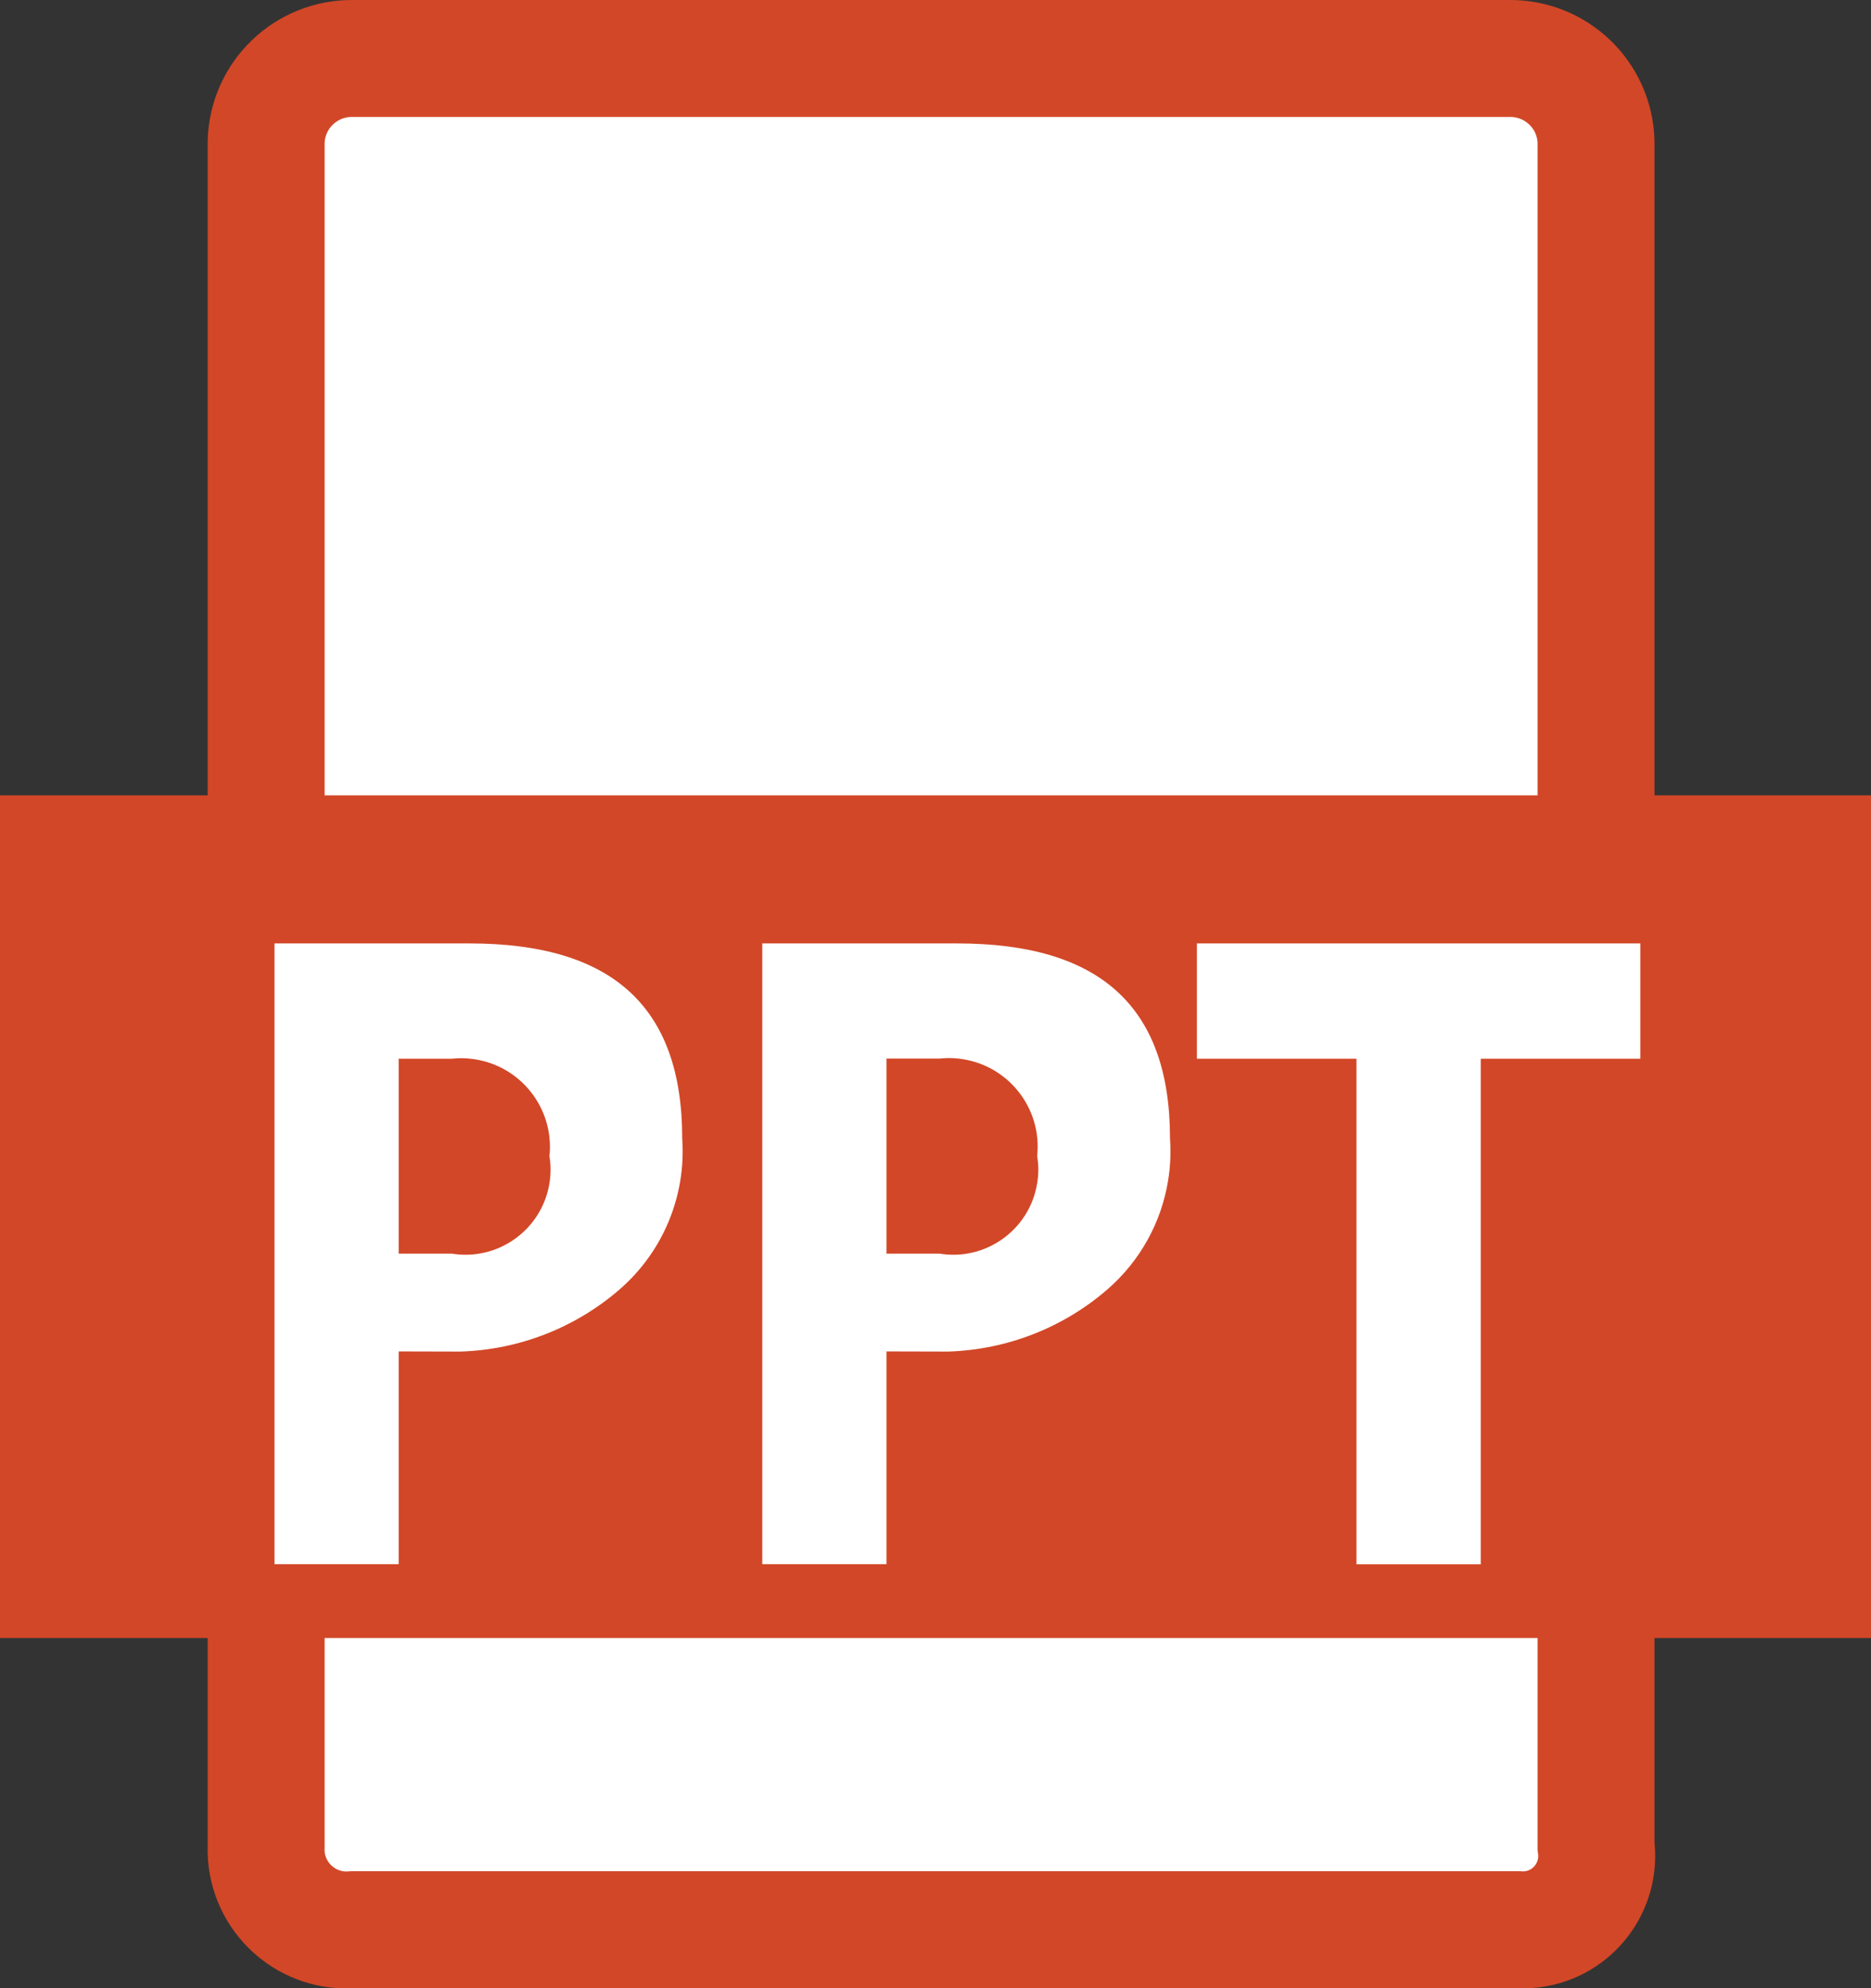<?xml version="1.0" encoding="utf-8"?>
<!-- Generator: Adobe Illustrator 16.0.0, SVG Export Plug-In . SVG Version: 6.00 Build 0)  -->
<!DOCTYPE svg PUBLIC "-//W3C//DTD SVG 1.1//EN" "http://www.w3.org/Graphics/SVG/1.1/DTD/svg11.dtd">
<svg version="1.1" id="Layer_1" xmlns="http://www.w3.org/2000/svg" xmlns:xlink="http://www.w3.org/1999/xlink" x="0px" y="0px"
	 width="24px" height="25.5px" viewBox="0 0 24 25.5" enable-background="new 0 0 24 25.5" xml:space="preserve">
<rect x="0" y="0" width="24" height="25.5" fill="#333333" stroke="none"/>
<g id="ppt_icon" transform="translate(0 0.75)">
	<path id="XMLID_1_" fill="#FFFFFF" stroke="#D24727" stroke-width="1.5" stroke-miterlimit="10" d="M19.471,24H4.528
		c-0.568,0.046-1.066-0.378-1.112-0.947c-0.003-0.041-0.004-0.082-0.002-0.124V1.071C3.429,0.469,3.926-0.008,4.528,0h14.83
		c0.603-0.008,1.1,0.469,1.115,1.071v21.858c0.069,0.519-0.295,0.996-0.814,1.065C19.596,24.002,19.533,24.004,19.471,24z"/>
	<rect id="XMLID_28_" y="9.451" fill="#D24727" width="24" height="10.808"/>
	<g id="XMLID_3_" transform="translate(3.521 11.35)">
		<path id="XMLID_4_" fill="#FFFFFF" d="M1.593,5.233v2.729H0V0h2.5c1.82,0,2.73,0.8,2.73,2.5c0.052,0.734-0.244,1.451-0.8,1.935
			c-0.57,0.495-1.293,0.777-2.048,0.8L1.593,5.233z M1.593,1.479v2.5h0.683c0.595,0.096,1.155-0.309,1.251-0.903
			c0.019-0.115,0.019-0.231,0-0.346C3.593,2.105,3.14,1.545,2.515,1.479c-0.08-0.009-0.159-0.009-0.239,0H1.593z"/>
		<path id="XMLID_7_" fill="#FFFFFF" d="M11.462,3.045c-0.087,0.534-0.358,1.027-0.775,1.39c-0.569,0.495-1.294,0.777-2.048,0.8
			L7.85,5.233v2.729H6.257V0h2.5c1.82,0,2.73,0.8,2.73,2.5C11.5,2.683,11.492,2.866,11.462,3.045 M7.85,1.479v2.5h0.683
			c0.594,0.096,1.155-0.309,1.25-0.903c0.02-0.115,0.02-0.232,0-0.348C9.85,2.103,9.397,1.543,8.771,1.477
			c-0.079-0.009-0.159-0.009-0.238,0H7.85V1.479z"/>
		<path id="XMLID_10_" fill="#FFFFFF" d="M17.521,1.479h-2.048v6.485h-1.594V1.479h-2.047V0h5.688V1.479z"/>
	</g>
</g>
</svg>

